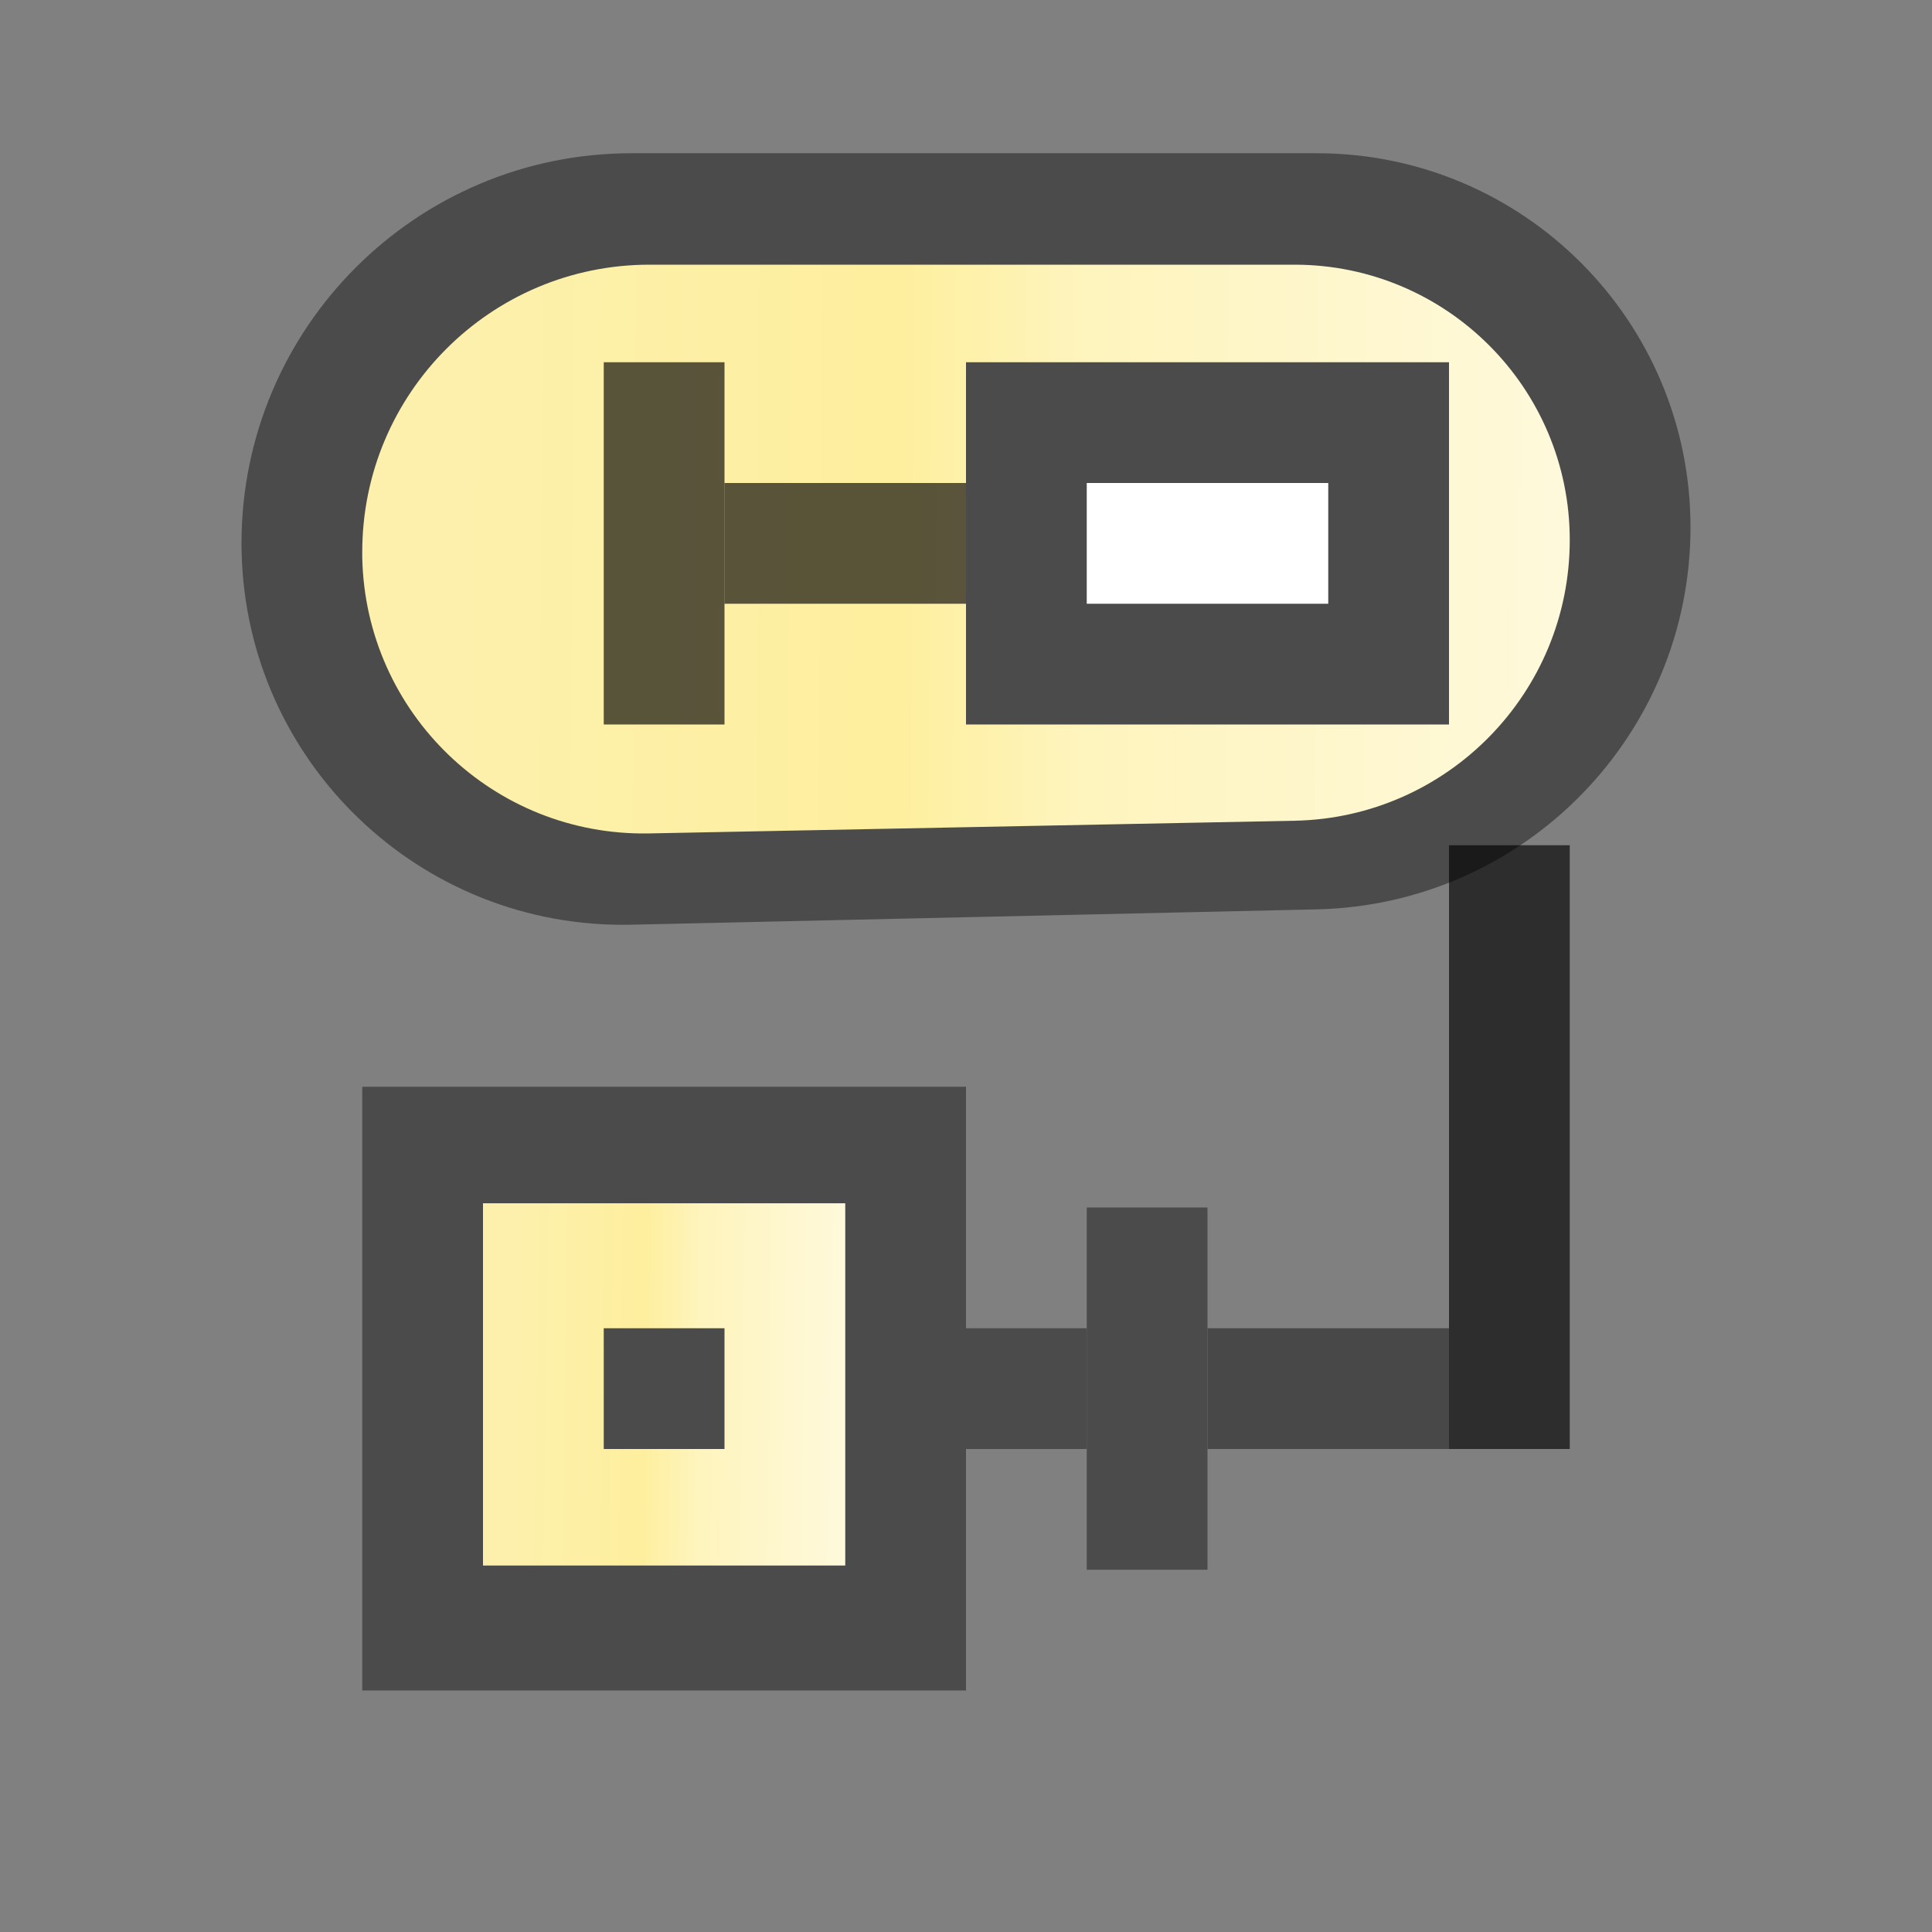 <?xml version="1.0" encoding="UTF-8"?>
<svg width="16px" height="16px" viewBox="0 0 16 16" version="1.1" xmlns="http://www.w3.org/2000/svg" xmlns:xlink="http://www.w3.org/1999/xlink">
    <rect x="0" y="0" width="16" height="16" fill="#808080" stroke="none"/>
    <title>StateMachine</title>
    <defs>
        <linearGradient x1="100%" y1="50.326%" x2="8.331%" y2="50.032%" id="linearGradient-1">
            <stop stop-color="#FEF9DB" offset="0%"></stop>
            <stop stop-color="#FEF4BD" offset="44.204%"></stop>
            <stop stop-color="#FEEF9E" offset="60.713%"></stop>
            <stop stop-color="#FCF0AC" offset="100%"></stop>
        </linearGradient>
        <linearGradient x1="100%" y1="51.442%" x2="8.331%" y2="50.141%" id="linearGradient-2">
            <stop stop-color="#FEF9DB" offset="0%"></stop>
            <stop stop-color="#FEF4BD" offset="44.204%"></stop>
            <stop stop-color="#FEEF9E" offset="60.713%"></stop>
            <stop stop-color="#FCF0AC" offset="100%"></stop>
        </linearGradient>
    </defs>
    <g id="九大图" stroke="none" stroke-width="1" fill="none" fill-rule="evenodd">
        <g transform="translate(-1216, -516)" id="StateMachine">
            <g transform="translate(1216, 516)">
                <g id="编组-51">
                    <g id="blank-空白文档备份" fill="#000000" fill-rule="nonzero" opacity="0">
                        <polygon id="矩形" points="3.42226247e-14 0 16 0 16 16 -5.04870979e-29 16"></polygon>
                    </g>
                    <path d="M5.231,1.269 L10.904,1.269 C12.614,1.269 14,2.656 14,4.366 C14,6.087 12.625,7.493 10.904,7.531 L5.23,7.658 C3.486,7.697 2.04,6.315 2.001,4.571 C2,4.547 2,4.524 2,4.5 C2,2.716 3.446,1.269 5.231,1.269 Z" id="矩形" fill="#4B4B4B"></path>
                    <path d="M5.379,2.192 L10.72,2.192 C11.979,2.192 13,3.213 13,4.472 C13,5.738 11.987,6.772 10.721,6.797 L5.378,6.902 C4.09,6.928 3.026,5.905 3,4.617 C3,4.602 3,4.586 3,4.571 C3,3.257 4.065,2.192 5.379,2.192 Z" id="矩形" fill="url(#linearGradient-1)"></path>
                    <line x1="5.5" y1="3.5" x2="5.5" y2="5.5" id="直线-2" stroke-opacity="0.65" stroke="#000000" stroke-linecap="square"></line>
                    <line x1="6.5" y1="4.5" x2="7.5" y2="4.5" id="直线-3" stroke-opacity="0.65" stroke="#000000" stroke-linecap="square"></line>
                </g>
                <polygon id="矩形" fill="#4B4B4B" points="8 3 12 3 12 6 8 6"></polygon>
                <polygon id="矩形" fill="#FFFFFF" points="9 4 11 4 11 5 9 5"></polygon>
                <path d="M12.5,7.5 L12.5,11.5" id="直线" stroke-opacity="0.65" stroke="#000000" stroke-linecap="square"></path>
                <polygon id="矩形" fill="#4B4B4B" points="3 9 8 9 8 14 3 14"></polygon>
                <polygon id="矩形" fill="url(#linearGradient-2)" points="4 9.965 7 9.965 7 12.965 4 12.965"></polygon>
                <rect id="矩形" fill="#4B4B4B" transform="translate(5.5, 11.5) rotate(90) translate(-5.5, -11.5) " x="5" y="11" width="1" height="1"></rect>
                <rect id="矩形" fill="#484848" x="10" y="11" width="2" height="1"></rect>
                <rect id="矩形" fill="#4B4B4B" x="8" y="11" width="1" height="1"></rect>
                <rect id="矩形" fill="#4B4B4B" transform="translate(9.5, 11.5) rotate(90) translate(-9.5, -11.5) " x="8" y="11" width="3" height="1"></rect>
            </g>
        </g>
    </g>
</svg>